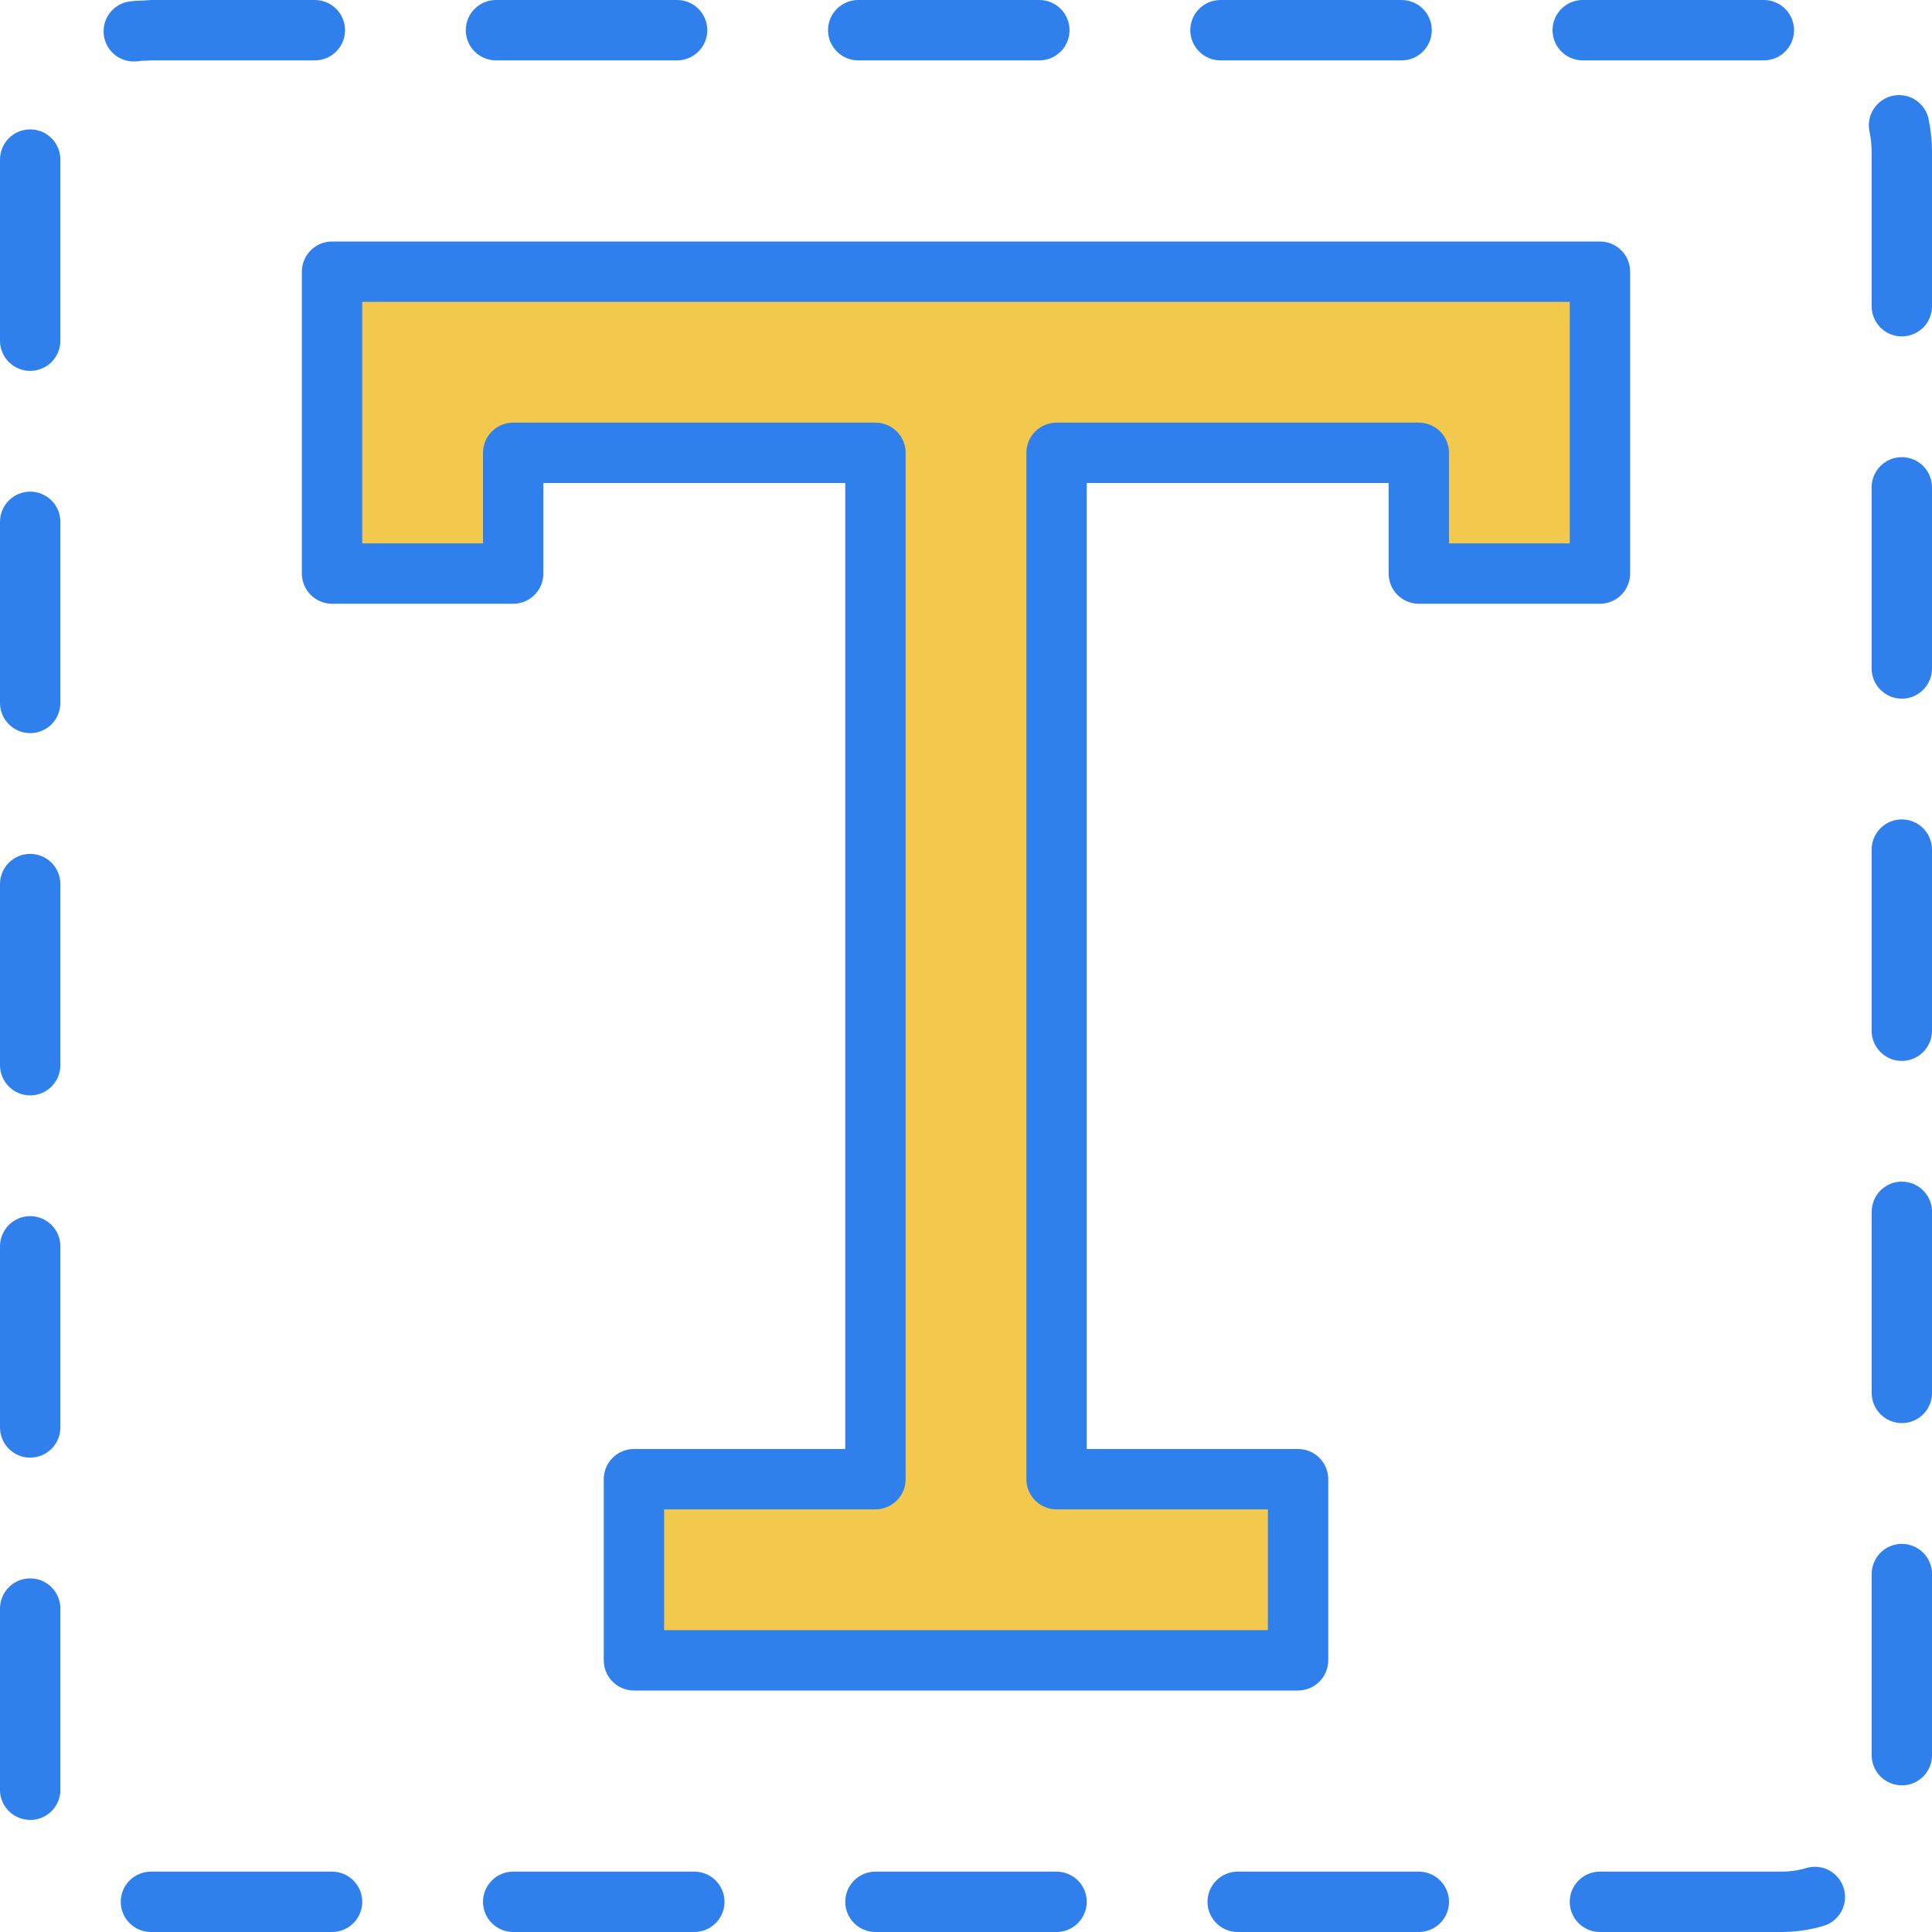 <svg width="100" height="100" viewBox="0 0 100 100" fill="none" xmlns="http://www.w3.org/2000/svg">
<g clip-path="url(#clip0_2_34)">
<path d="M26.562 22.938H26.062V23.438V29.188H17.688V23.438V14.562H26.562H45.312H54.688H73.438H82.312V23.438V29.188H73.938V23.438V22.938H73.438H54.688H54.188V23.438V76.562V77.062H54.688H66.688V85.438H54.688H45.312H33.312V77.062H45.312H45.812V76.562V23.438V22.938H45.312H26.562Z" fill="#F2C94C" stroke="black"/>
<path d="M73.438 31.25H82.812C83.227 31.25 83.624 31.085 83.917 30.792C84.21 30.499 84.375 30.102 84.375 29.688V14.062C84.375 13.648 84.21 13.251 83.917 12.958C83.624 12.665 83.227 12.5 82.812 12.5H17.188C16.773 12.5 16.376 12.665 16.083 12.958C15.79 13.251 15.625 13.648 15.625 14.062V29.688C15.625 30.102 15.79 30.499 16.083 30.792C16.376 31.085 16.773 31.25 17.188 31.25H26.562C26.977 31.25 27.374 31.085 27.667 30.792C27.96 30.499 28.125 30.102 28.125 29.688V25H43.75V75H32.812C32.398 75 32.001 75.165 31.708 75.458C31.415 75.751 31.25 76.148 31.25 76.562V85.938C31.25 86.352 31.415 86.749 31.708 87.042C32.001 87.335 32.398 87.5 32.812 87.5H67.188C67.602 87.5 67.999 87.335 68.292 87.042C68.585 86.749 68.75 86.352 68.75 85.938V76.562C68.75 76.148 68.585 75.751 68.292 75.458C67.999 75.165 67.602 75 67.188 75H56.25V25H71.875V29.688C71.875 30.102 72.04 30.499 72.333 30.792C72.626 31.085 73.023 31.25 73.438 31.25ZM54.688 21.875C54.273 21.875 53.876 22.04 53.583 22.333C53.29 22.626 53.125 23.023 53.125 23.438V76.562C53.125 76.977 53.29 77.374 53.583 77.667C53.876 77.96 54.273 78.125 54.688 78.125H65.625V84.375H34.375V78.125H45.312C45.727 78.125 46.124 77.96 46.417 77.667C46.71 77.374 46.875 76.977 46.875 76.562V23.438C46.875 23.023 46.71 22.626 46.417 22.333C46.124 22.04 45.727 21.875 45.312 21.875H26.562C26.148 21.875 25.751 22.04 25.458 22.333C25.165 22.626 25 23.023 25 23.438V28.125H18.75V15.625H81.25V28.125H75V23.438C75 23.023 74.835 22.626 74.542 22.333C74.249 22.04 73.852 21.875 73.438 21.875H54.688ZM1.562 37.947C1.977 37.947 2.374 37.782 2.667 37.489C2.96 37.196 3.125 36.799 3.125 36.384V27.009C3.125 26.595 2.96 26.198 2.667 25.904C2.374 25.611 1.977 25.447 1.562 25.447C1.148 25.447 0.751 25.611 0.458 25.904C0.165 26.198 0 26.595 0 27.009L0 36.384C0 36.799 0.165 37.196 0.458 37.489C0.751 37.782 1.148 37.947 1.562 37.947ZM1.562 56.697C1.977 56.697 2.374 56.532 2.667 56.239C2.96 55.946 3.125 55.549 3.125 55.134V45.759C3.125 45.345 2.96 44.947 2.667 44.654C2.374 44.361 1.977 44.197 1.562 44.197C1.148 44.197 0.751 44.361 0.458 44.654C0.165 44.947 0 45.345 0 45.759L0 55.134C0 55.549 0.165 55.946 0.458 56.239C0.751 56.532 1.148 56.697 1.562 56.697ZM25.672 3.125H35.047C35.461 3.125 35.859 2.96 36.152 2.667C36.445 2.374 36.609 1.977 36.609 1.562C36.609 1.148 36.445 0.751 36.152 0.458C35.859 0.165 35.461 0 35.047 0L25.672 0C25.258 0 24.86 0.165 24.567 0.458C24.274 0.751 24.109 1.148 24.109 1.562C24.109 1.977 24.274 2.374 24.567 2.667C24.86 2.96 25.258 3.125 25.672 3.125ZM1.562 75.447C1.977 75.447 2.374 75.282 2.667 74.989C2.96 74.696 3.125 74.299 3.125 73.884V64.509C3.125 64.095 2.96 63.697 2.667 63.404C2.374 63.111 1.977 62.947 1.562 62.947C1.148 62.947 0.751 63.111 0.458 63.404C0.165 63.697 0 64.095 0 64.509L0 73.884C0 74.299 0.165 74.696 0.458 74.989C0.751 75.282 1.148 75.447 1.562 75.447ZM1.562 19.197C1.977 19.197 2.374 19.032 2.667 18.739C2.96 18.446 3.125 18.049 3.125 17.634V8.259C3.125 7.845 2.96 7.448 2.667 7.155C2.374 6.861 1.977 6.697 1.562 6.697C1.148 6.697 0.751 6.861 0.458 7.155C0.165 7.448 0 7.845 0 8.259L0 17.634C0 18.049 0.165 18.446 0.458 18.739C0.751 19.032 1.148 19.197 1.562 19.197ZM1.562 81.697C1.148 81.697 0.751 81.862 0.458 82.154C0.165 82.448 0 82.845 0 83.259L0 92.156C0 92.353 0 92.544 0 92.731C0.025 93.129 0.2 93.502 0.491 93.774C0.781 94.046 1.164 94.198 1.562 94.197H1.672C2.085 94.169 2.47 93.978 2.742 93.666C3.015 93.355 3.152 92.948 3.125 92.534V83.256C3.124 82.842 2.959 82.446 2.666 82.153C2.373 81.861 1.976 81.697 1.562 81.697ZM81.922 3.125H91.297C91.711 3.125 92.109 2.96 92.402 2.667C92.695 2.374 92.859 1.977 92.859 1.562C92.859 1.148 92.695 0.751 92.402 0.458C92.109 0.165 91.711 0 91.297 0L81.922 0C81.507 0 81.11 0.165 80.817 0.458C80.524 0.751 80.359 1.148 80.359 1.562C80.359 1.977 80.524 2.374 80.817 2.667C81.11 2.96 81.507 3.125 81.922 3.125ZM44.422 3.125H53.797C54.211 3.125 54.609 2.96 54.902 2.667C55.195 2.374 55.359 1.977 55.359 1.562C55.359 1.148 55.195 0.751 54.902 0.458C54.609 0.165 54.211 0 53.797 0L44.422 0C44.008 0 43.61 0.165 43.317 0.458C43.024 0.751 42.859 1.148 42.859 1.562C42.859 1.977 43.024 2.374 43.317 2.667C43.61 2.96 44.008 3.125 44.422 3.125ZM63.172 3.125H72.547C72.961 3.125 73.359 2.96 73.652 2.667C73.945 2.374 74.109 1.977 74.109 1.562C74.109 1.148 73.945 0.751 73.652 0.458C73.359 0.165 72.961 0 72.547 0L63.172 0C62.758 0 62.36 0.165 62.067 0.458C61.774 0.751 61.609 1.148 61.609 1.562C61.609 1.977 61.774 2.374 62.067 2.667C62.36 2.96 62.758 3.125 63.172 3.125ZM99.825 6.159C99.738 5.754 99.494 5.399 99.146 5.173C98.798 4.948 98.374 4.87 97.969 4.956C97.563 5.043 97.208 5.287 96.983 5.635C96.757 5.983 96.679 6.407 96.766 6.812C96.835 7.141 96.872 7.476 96.875 7.812V15.85C96.875 16.264 97.04 16.662 97.333 16.955C97.626 17.248 98.023 17.413 98.438 17.413C98.852 17.413 99.249 17.248 99.542 16.955C99.835 16.662 100 16.264 100 15.85V7.812C99.997 7.257 99.937 6.703 99.822 6.159H99.825ZM98.441 79.909C98.026 79.909 97.629 80.074 97.336 80.367C97.043 80.66 96.878 81.058 96.878 81.472V90.847C96.878 91.261 97.043 91.659 97.336 91.952C97.629 92.245 98.026 92.409 98.441 92.409C98.855 92.409 99.252 92.245 99.546 91.952C99.838 91.659 100.003 91.261 100.003 90.847V81.472C100.003 81.267 99.962 81.064 99.883 80.874C99.804 80.685 99.689 80.513 99.543 80.368C99.398 80.223 99.225 80.108 99.036 80.03C98.846 79.952 98.643 79.912 98.438 79.912L98.441 79.909ZM98.441 61.159C98.026 61.159 97.629 61.324 97.336 61.617C97.043 61.91 96.878 62.307 96.878 62.722V72.097C96.878 72.511 97.043 72.909 97.336 73.202C97.629 73.495 98.026 73.659 98.441 73.659C98.855 73.659 99.252 73.495 99.546 73.202C99.838 72.909 100.003 72.511 100.003 72.097V62.722C100.003 62.517 99.962 62.314 99.883 62.124C99.804 61.935 99.689 61.763 99.543 61.618C99.398 61.473 99.225 61.358 99.036 61.28C98.846 61.202 98.643 61.162 98.438 61.163L98.441 61.159ZM93.509 96.688C93.08 96.814 92.635 96.877 92.188 96.875H82.812C82.398 96.875 82.001 97.04 81.708 97.333C81.415 97.626 81.25 98.023 81.25 98.438C81.25 98.852 81.415 99.249 81.708 99.542C82.001 99.835 82.398 100 82.812 100H92.188C92.928 100 93.664 99.895 94.375 99.688C94.773 99.571 95.108 99.301 95.307 98.938C95.506 98.574 95.552 98.146 95.436 97.748C95.32 97.351 95.05 97.015 94.686 96.816C94.323 96.617 93.895 96.571 93.497 96.688H93.509ZM98.438 42.413C98.023 42.413 97.626 42.577 97.333 42.87C97.04 43.163 96.875 43.561 96.875 43.975V53.35C96.875 53.764 97.04 54.162 97.333 54.455C97.626 54.748 98.023 54.913 98.438 54.913C98.852 54.913 99.249 54.748 99.542 54.455C99.835 54.162 100 53.764 100 53.35V43.975C100 43.561 99.835 43.163 99.542 42.87C99.249 42.577 98.852 42.413 98.438 42.413ZM98.438 23.663C98.023 23.663 97.626 23.827 97.333 24.12C97.04 24.413 96.875 24.811 96.875 25.225V34.6C96.875 35.014 97.04 35.412 97.333 35.705C97.626 35.998 98.023 36.163 98.438 36.163C98.852 36.163 99.249 35.998 99.542 35.705C99.835 35.412 100 35.014 100 34.6V25.225C100 24.811 99.835 24.413 99.542 24.12C99.249 23.827 98.852 23.663 98.438 23.663ZM17.188 96.875H7.812C7.398 96.875 7.001 97.04 6.708 97.333C6.415 97.626 6.25 98.023 6.25 98.438C6.25 98.852 6.415 99.249 6.708 99.542C7.001 99.835 7.398 100 7.812 100H17.188C17.602 100 17.999 99.835 18.292 99.542C18.585 99.249 18.75 98.852 18.75 98.438C18.75 98.023 18.585 97.626 18.292 97.333C17.999 97.04 17.602 96.875 17.188 96.875ZM35.938 96.875H26.562C26.148 96.875 25.751 97.04 25.458 97.333C25.165 97.626 25 98.023 25 98.438C25 98.852 25.165 99.249 25.458 99.542C25.751 99.835 26.148 100 26.562 100H35.938C36.352 100 36.749 99.835 37.042 99.542C37.335 99.249 37.5 98.852 37.5 98.438C37.5 98.023 37.335 97.626 37.042 97.333C36.749 97.04 36.352 96.875 35.938 96.875ZM7.144 3.172C7.359 3.125 7.581 3.153 7.812 3.125H16.297C16.711 3.125 17.109 2.96 17.402 2.667C17.695 2.374 17.859 1.977 17.859 1.562C17.859 1.148 17.695 0.751 17.402 0.458C17.109 0.165 16.711 0 16.297 0L7.812 0C7.347 0.044 7.059 0.025 6.697 0.075C6.288 0.135 5.92 0.355 5.672 0.686C5.425 1.017 5.319 1.432 5.377 1.841C5.435 2.25 5.653 2.62 5.983 2.868C6.313 3.117 6.728 3.225 7.138 3.169L7.144 3.172ZM73.438 96.875H64.062C63.648 96.875 63.251 97.04 62.958 97.333C62.665 97.626 62.5 98.023 62.5 98.438C62.5 98.852 62.665 99.249 62.958 99.542C63.251 99.835 63.648 100 64.062 100H73.438C73.852 100 74.249 99.835 74.542 99.542C74.835 99.249 75 98.852 75 98.438C75 98.023 74.835 97.626 74.542 97.333C74.249 97.04 73.852 96.875 73.438 96.875ZM54.688 96.875H45.312C44.898 96.875 44.501 97.04 44.208 97.333C43.915 97.626 43.75 98.023 43.75 98.438C43.75 98.852 43.915 99.249 44.208 99.542C44.501 99.835 44.898 100 45.312 100H54.688C55.102 100 55.499 99.835 55.792 99.542C56.085 99.249 56.25 98.852 56.25 98.438C56.25 98.023 56.085 97.626 55.792 97.333C55.499 97.04 55.102 96.875 54.688 96.875Z" fill="#2F80ED"/>
</g>
<defs>
<clipPath id="clip0_2_34">
<rect width="100" height="100" fill="white"/>
</clipPath>
</defs>
</svg>
